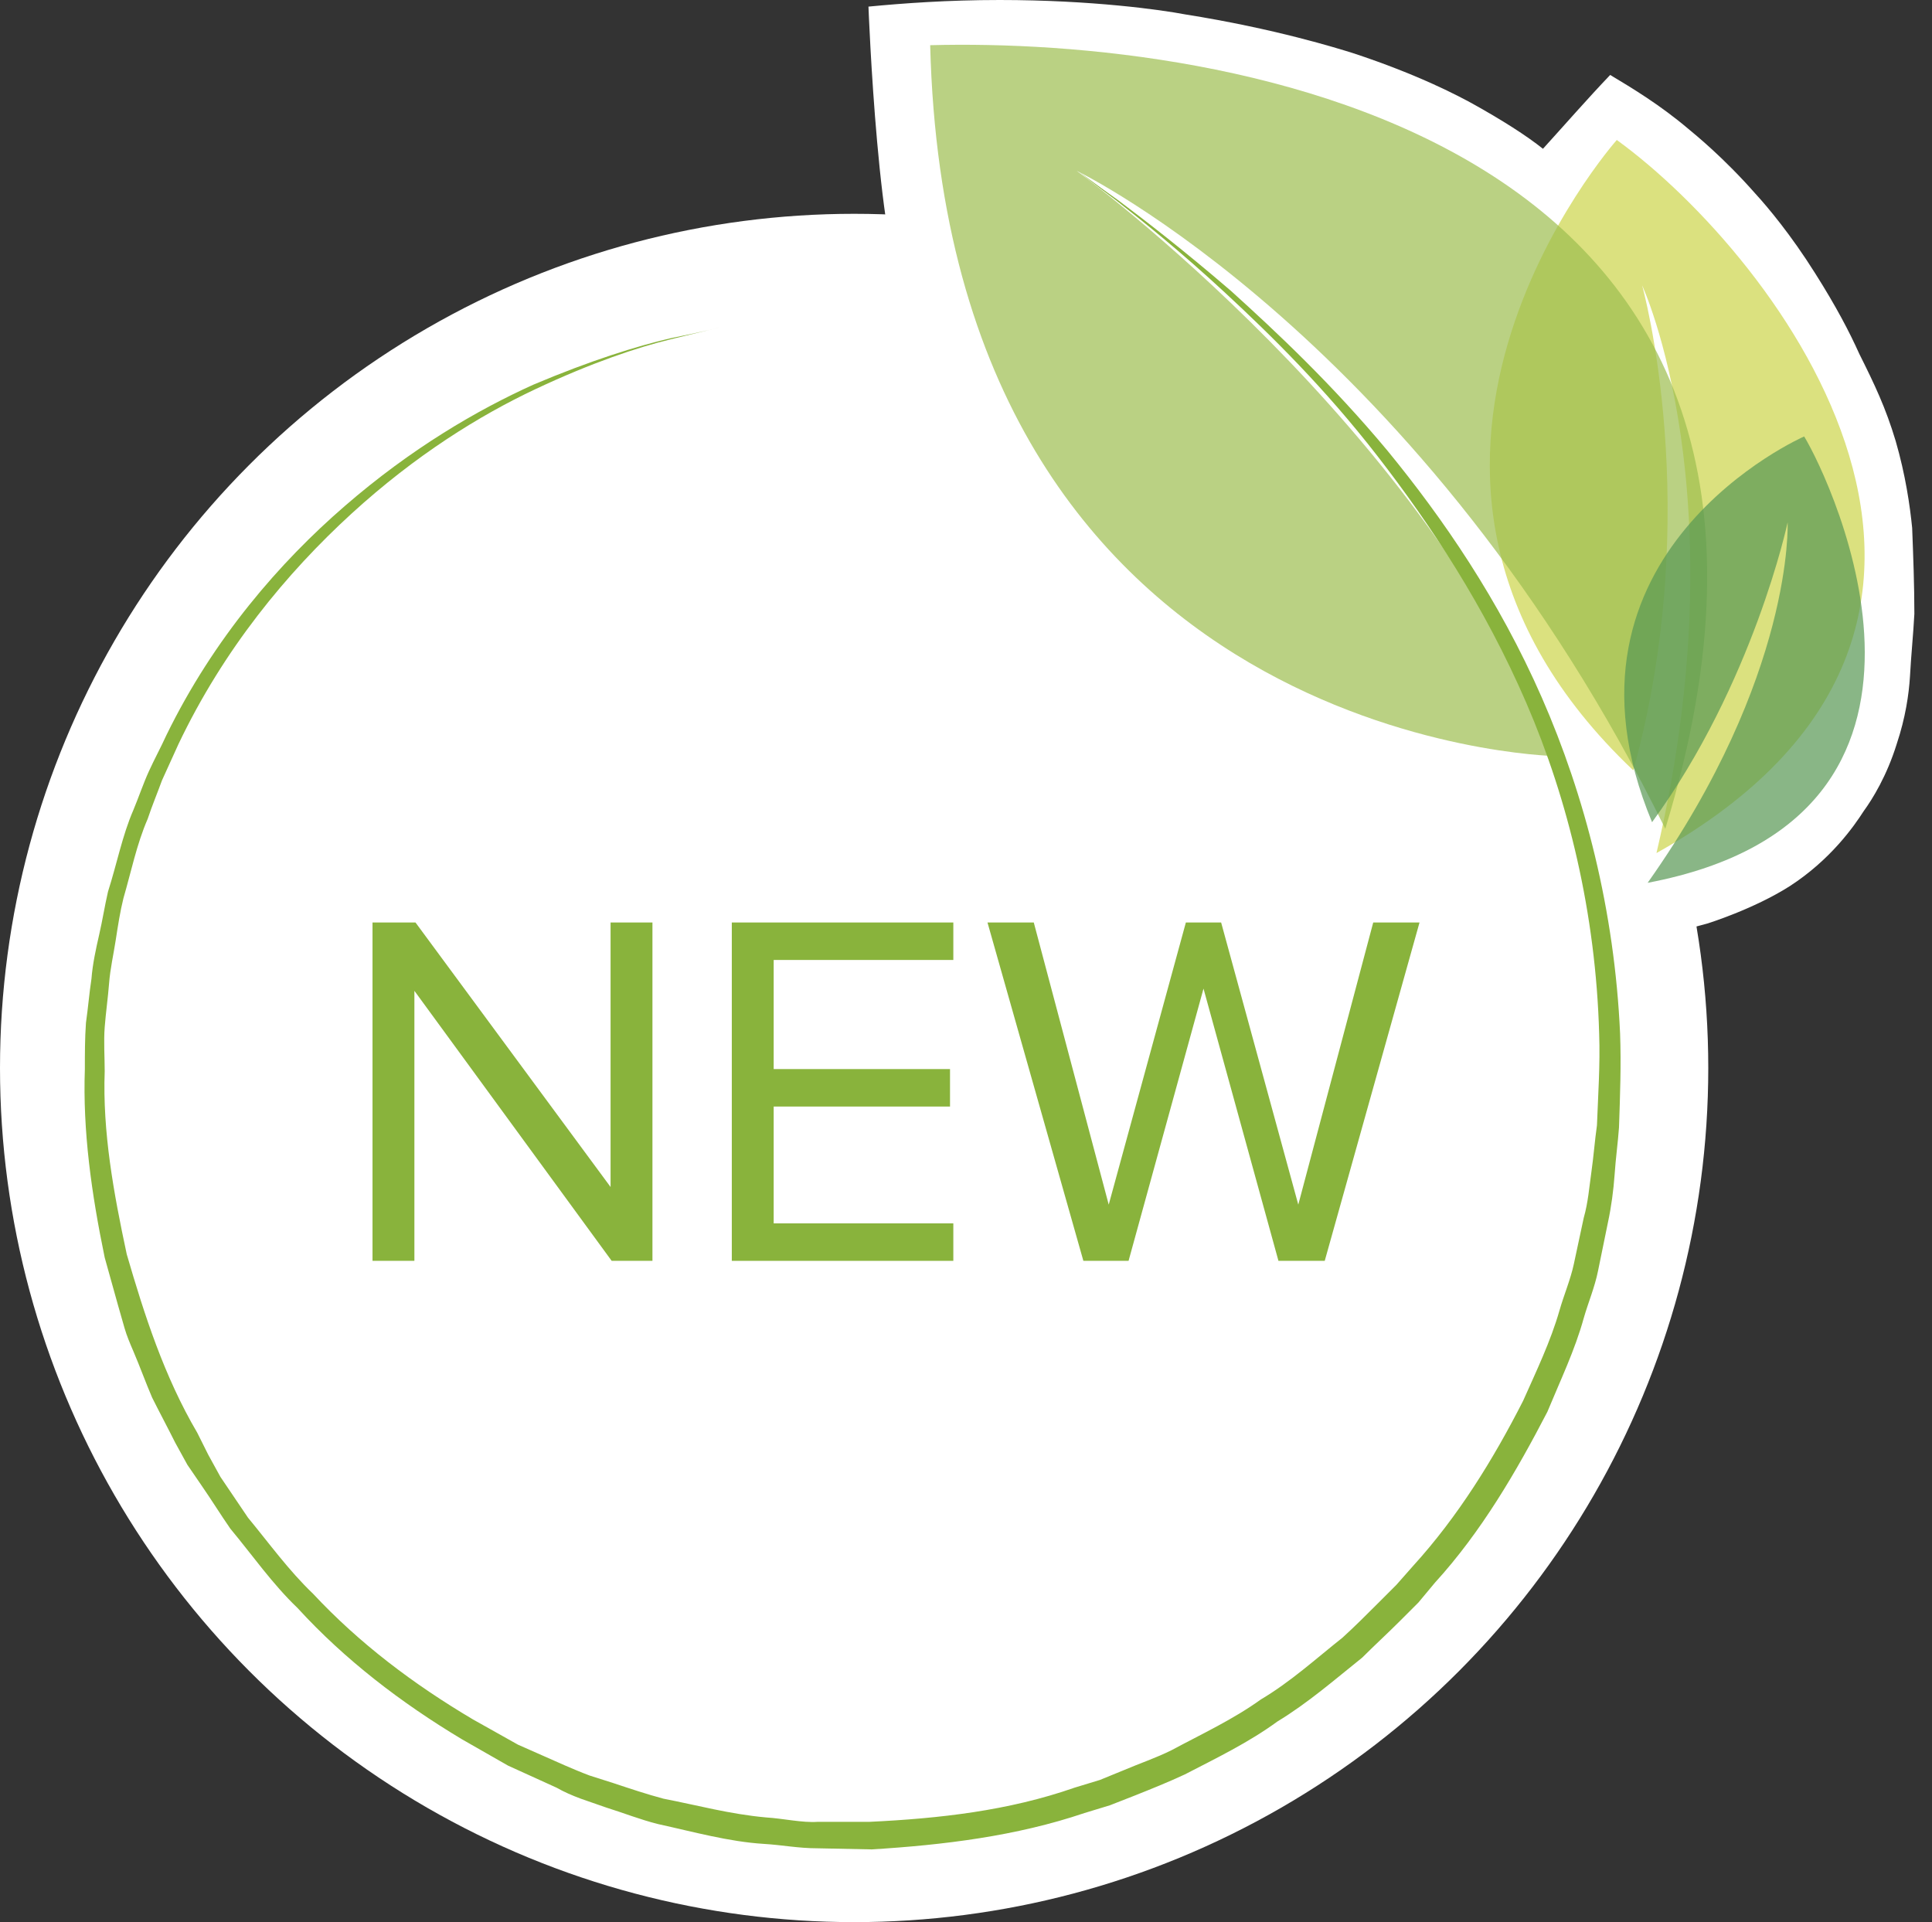 <?xml version="1.0" encoding="utf-8"?>
<!-- Generator: Adobe Illustrator 23.0.1, SVG Export Plug-In . SVG Version: 6.00 Build 0)  -->
<svg version="1.1" id="Слой_1" xmlns="http://www.w3.org/2000/svg" xmlns:xlink="http://www.w3.org/1999/xlink" x="0px" y="0px"
	 viewBox="0 0 175.3 174.4" style="enable-background:new 0 0 175.3 174.4;" xml:space="preserve">
<rect x="0" y="0" width="175.3" height="174.4" fill="#333333" stroke="none"/>
<style type="text/css">
	.st0{fill:#FFFFFF;}
	.st1{opacity:0.7;}
	.st2{clip-path:url(#XMLID_2_);fill:#CCD448;}
	.st3{clip-path:url(#XMLID_3_);fill:#9CBE4E;}
	.st4{clip-path:url(#XMLID_4_);fill:#579753;}
	.st5{fill:#89B33C;}
	.st6{fill:#666666;}
</style>
<path class="st0" d="M78.8,0.6C81.9,0.3,86,0,90.7,0c8.4,0,14.7,0.9,16.8,1.3c8.2,1.3,13.9,3.1,15.2,3.5c6.1,2,9.8,4,10.9,4.6
	c2.7,1.5,4.9,2.9,6.4,4.1c2-2.2,4-4.5,6.1-6.7c2,1.2,4.5,2.7,7.1,4.9c0.6,0.5,3.2,2.6,6.1,5.9c1.1,1.2,3.2,3.7,5.4,7.2
	c1.9,3,3.1,5.3,4,7.3c1.4,2.8,2.4,4.9,3.3,7.9c0.9,3.1,1.3,5.9,1.5,7.9c0.1,2.6,0.2,5.2,0.2,7.8c-0.1,1.9-0.3,3.8-0.4,5.7
	c-0.1,1.6-0.4,3.7-1.2,6.1c-0.9,2.9-2.2,5-3,6.1c-0.9,1.4-3,4.4-6.7,6.8c-3.3,2.1-7.5,3.4-7.5,3.4l-7.9,2.1c0,0-61.9-56.2-64.6-58.8
	S78.8,0.6,78.8,0.6z"/>
<circle class="st0" cx="77.5" cy="96.9" r="77.5"/>
<g id="XMLID_255_">
	<g id="XMLID_783_" class="st1">
		<g id="XMLID_784_">
			<defs>
				<rect id="XMLID_785_" x="135.1" y="12.7" width="34.1" height="64.7"/>
			</defs>
			<clipPath id="XMLID_2_">
				<use xlink:href="#XMLID_785_"  style="overflow:visible;"/>
			</clipPath>
			<path id="XMLID_786_" class="st2" d="M148.2,69.9c-28.4-26.9-1.5-57.2-1.5-57.2c14.6,10.6,40.4,44.1,3.6,64.7
				c7.6-32.4-1.3-51.5-1.3-51.5S154.7,46.3,148.2,69.9"/>
		</g>
	</g>
	<g id="XMLID_779_" class="st1">
		<g id="XMLID_780_">
			<defs>
				<rect id="XMLID_781_" x="84.4" y="4" width="70.5" height="71.2"/>
			</defs>
			<clipPath id="XMLID_3_">
				<use xlink:href="#XMLID_781_"  style="overflow:visible;"/>
			</clipPath>
			<path id="XMLID_782_" class="st3" d="M141.1,68.6c0,0-55.1-1.1-56.7-64.5c26.2-0.7,86.1,7.6,66.7,71.1
				c-21.9-44.5-53.4-59.7-53.4-59.7S129.9,39,141.1,68.6"/>
		</g>
	</g>
	<g id="XMLID_775_" class="st1">
		<g id="XMLID_776_">
			<defs>
				<rect id="XMLID_777_" x="147.3" y="39.6" width="21.9" height="40.5"/>
			</defs>
			<clipPath id="XMLID_4_">
				<use xlink:href="#XMLID_777_"  style="overflow:visible;"/>
			</clipPath>
			<path id="XMLID_778_" class="st4" d="M163.7,39.6c2.5,4.1,16.9,34.6-14.2,40.5c13.3-18.8,12.7-32.7,12.7-32.7
				s-3.1,14.6-12.3,27.2C139.7,50.1,163.7,39.6,163.7,39.6"/>
		</g>
	</g>
	<path id="XMLID_774_" class="st5" d="M97.8,15.5c0,0,1.3,1,3.7,2.7c2.4,1.8,5.9,4.5,10.2,8.2c4.2,3.8,9.2,8.5,14.2,14.5
		c5,6.1,10.1,13.5,14,22.4c3.9,8.9,6.6,19.3,7.1,30.5c0.1,2.8,0,5.6-0.1,8.5c-0.1,1.4-0.3,2.8-0.4,4.3c-0.1,1.4-0.3,2.9-0.6,4.3
		c-0.3,1.5-0.6,2.9-0.9,4.4c-0.3,1.5-0.9,2.9-1.3,4.3c-0.8,2.9-2.1,5.6-3.3,8.5c-2.8,5.4-6,10.9-10.2,15.5l-1.5,1.8l-1.7,1.7
		c-1.1,1.1-2.3,2.2-3.4,3.3c-2.5,2-4.9,4.1-7.7,5.8c-2.6,1.9-5.5,3.3-8.4,4.8c-1.5,0.7-3,1.3-4.5,1.9l-2.3,0.9l-2.3,0.7
		c-6.2,2.1-12.8,2.9-19.3,3.3l-4.9-0.1c-1.8,0-3.2-0.3-4.9-0.4c-3.2-0.2-6.4-1.1-9.6-1.8c-1.6-0.4-3.1-1-4.7-1.5l-2.3-0.8
		c-0.8-0.3-1.5-0.6-2.2-1l-4.4-2l-4.2-2.4c-5.5-3.3-10.6-7.2-14.9-11.9c-2.3-2.2-4.1-4.8-6.1-7.2c-0.9-1.3-1.7-2.6-2.6-3.9l-1.3-1.9
		l-1.1-2c-0.7-1.4-1.4-2.7-2.1-4.1c-0.6-1.4-1.1-2.8-1.7-4.2c-0.3-0.7-0.6-1.4-0.8-2.1l-0.6-2.1c-0.4-1.4-0.8-2.9-1.2-4.3
		c-1.2-5.8-2-11.5-1.8-17.1c0-1.4,0-2.8,0.1-4.2c0.2-1.4,0.3-2.7,0.5-4c0.1-1.3,0.4-2.7,0.7-4c0.3-1.3,0.5-2.6,0.8-3.9
		c0.8-2.5,1.3-5.1,2.3-7.4c0.5-1.2,0.9-2.4,1.4-3.5c0.5-1.1,1.1-2.2,1.6-3.3c4.3-8.8,10.3-15.7,16.2-20.8c6-5.2,12-8.7,17.1-11
		c5.2-2.2,9.4-3.5,12.4-4.2c3-0.6,4.5-1,4.5-1s-1.6,0.4-4.5,1.1c-2.9,0.7-7.1,2.1-12.2,4.5c-5.1,2.4-10.9,6-16.7,11.3
		C26,52,20.3,58.9,16.2,67.5c-0.5,1.1-1,2.2-1.5,3.3c-0.4,1.1-0.9,2.3-1.3,3.5c-1,2.3-1.5,4.8-2.2,7.2c-0.3,1.2-0.5,2.5-0.7,3.8
		c-0.2,1.3-0.5,2.6-0.6,3.9c-0.1,1.3-0.3,2.7-0.4,4c-0.1,1.3,0,2.7,0,4c-0.2,5.5,0.8,11,2,16.6c1.6,5.5,3.4,11.1,6.4,16.2l1,2
		L20,134c0.8,1.2,1.7,2.5,2.5,3.7c1.9,2.3,3.7,4.8,5.9,6.9c4.2,4.5,9.1,8.2,14.5,11.4l4.1,2.3l4.3,1.9c0.7,0.3,1.4,0.6,2.2,0.9
		l2.2,0.7c1.5,0.5,3,1,4.5,1.4c3.1,0.6,6,1.4,9.3,1.7c1.6,0.1,3.3,0.5,4.7,0.4l4.7,0c6.3-0.3,12.6-1,18.6-3.1l2.3-0.7l2.2-0.9
		c1.4-0.6,2.9-1.1,4.3-1.8c2.8-1.5,5.6-2.8,8.1-4.6c2.7-1.6,5-3.7,7.4-5.6c1.1-1,2.2-2.1,3.3-3.2l1.6-1.6l1.5-1.7
		c4.1-4.5,7.3-9.7,10-15c1.2-2.7,2.5-5.4,3.3-8.2c0.4-1.4,1-2.8,1.3-4.2c0.3-1.4,0.6-2.8,0.9-4.2c0.4-1.4,0.5-2.8,0.7-4.2
		c0.2-1.4,0.3-2.8,0.5-4.2c0.1-2.7,0.3-5.5,0.2-8.3c-0.3-10.9-2.8-21.2-6.6-30c-3.8-8.8-8.7-16.2-13.5-22.4
		c-4.8-6.2-9.7-11-13.8-14.8c-4.1-3.8-7.6-6.6-9.9-8.4C99,16.5,97.8,15.5,97.8,15.5"/>
</g>
<g>
	<path class="st5" d="M59.2,114.4h-3.7L37.6,89.9v24.5h-3.8V83.7h3.9l17.7,24v-24h3.8V114.4z"/>
	<path class="st5" d="M86.5,114.4H66.4V83.7h20.1v3.4H70.2V97h16v3.4h-16V111h16.3V114.4z"/>
	<path class="st5" d="M120.2,114.4H116l-6.8-24.7l-6.8,24.7h-4.1l-8.7-30.7h4.2l6.8,25.6l7-25.6h3.2l7,25.6l6.8-25.6h4.2
		L120.2,114.4z"/>
</g>
<path class="st6" d="M173.7,78.1"/>
<g>
</g>
<g>
</g>
<g>
</g>
<g>
</g>
<g>
</g>
<g>
</g>
</svg>
